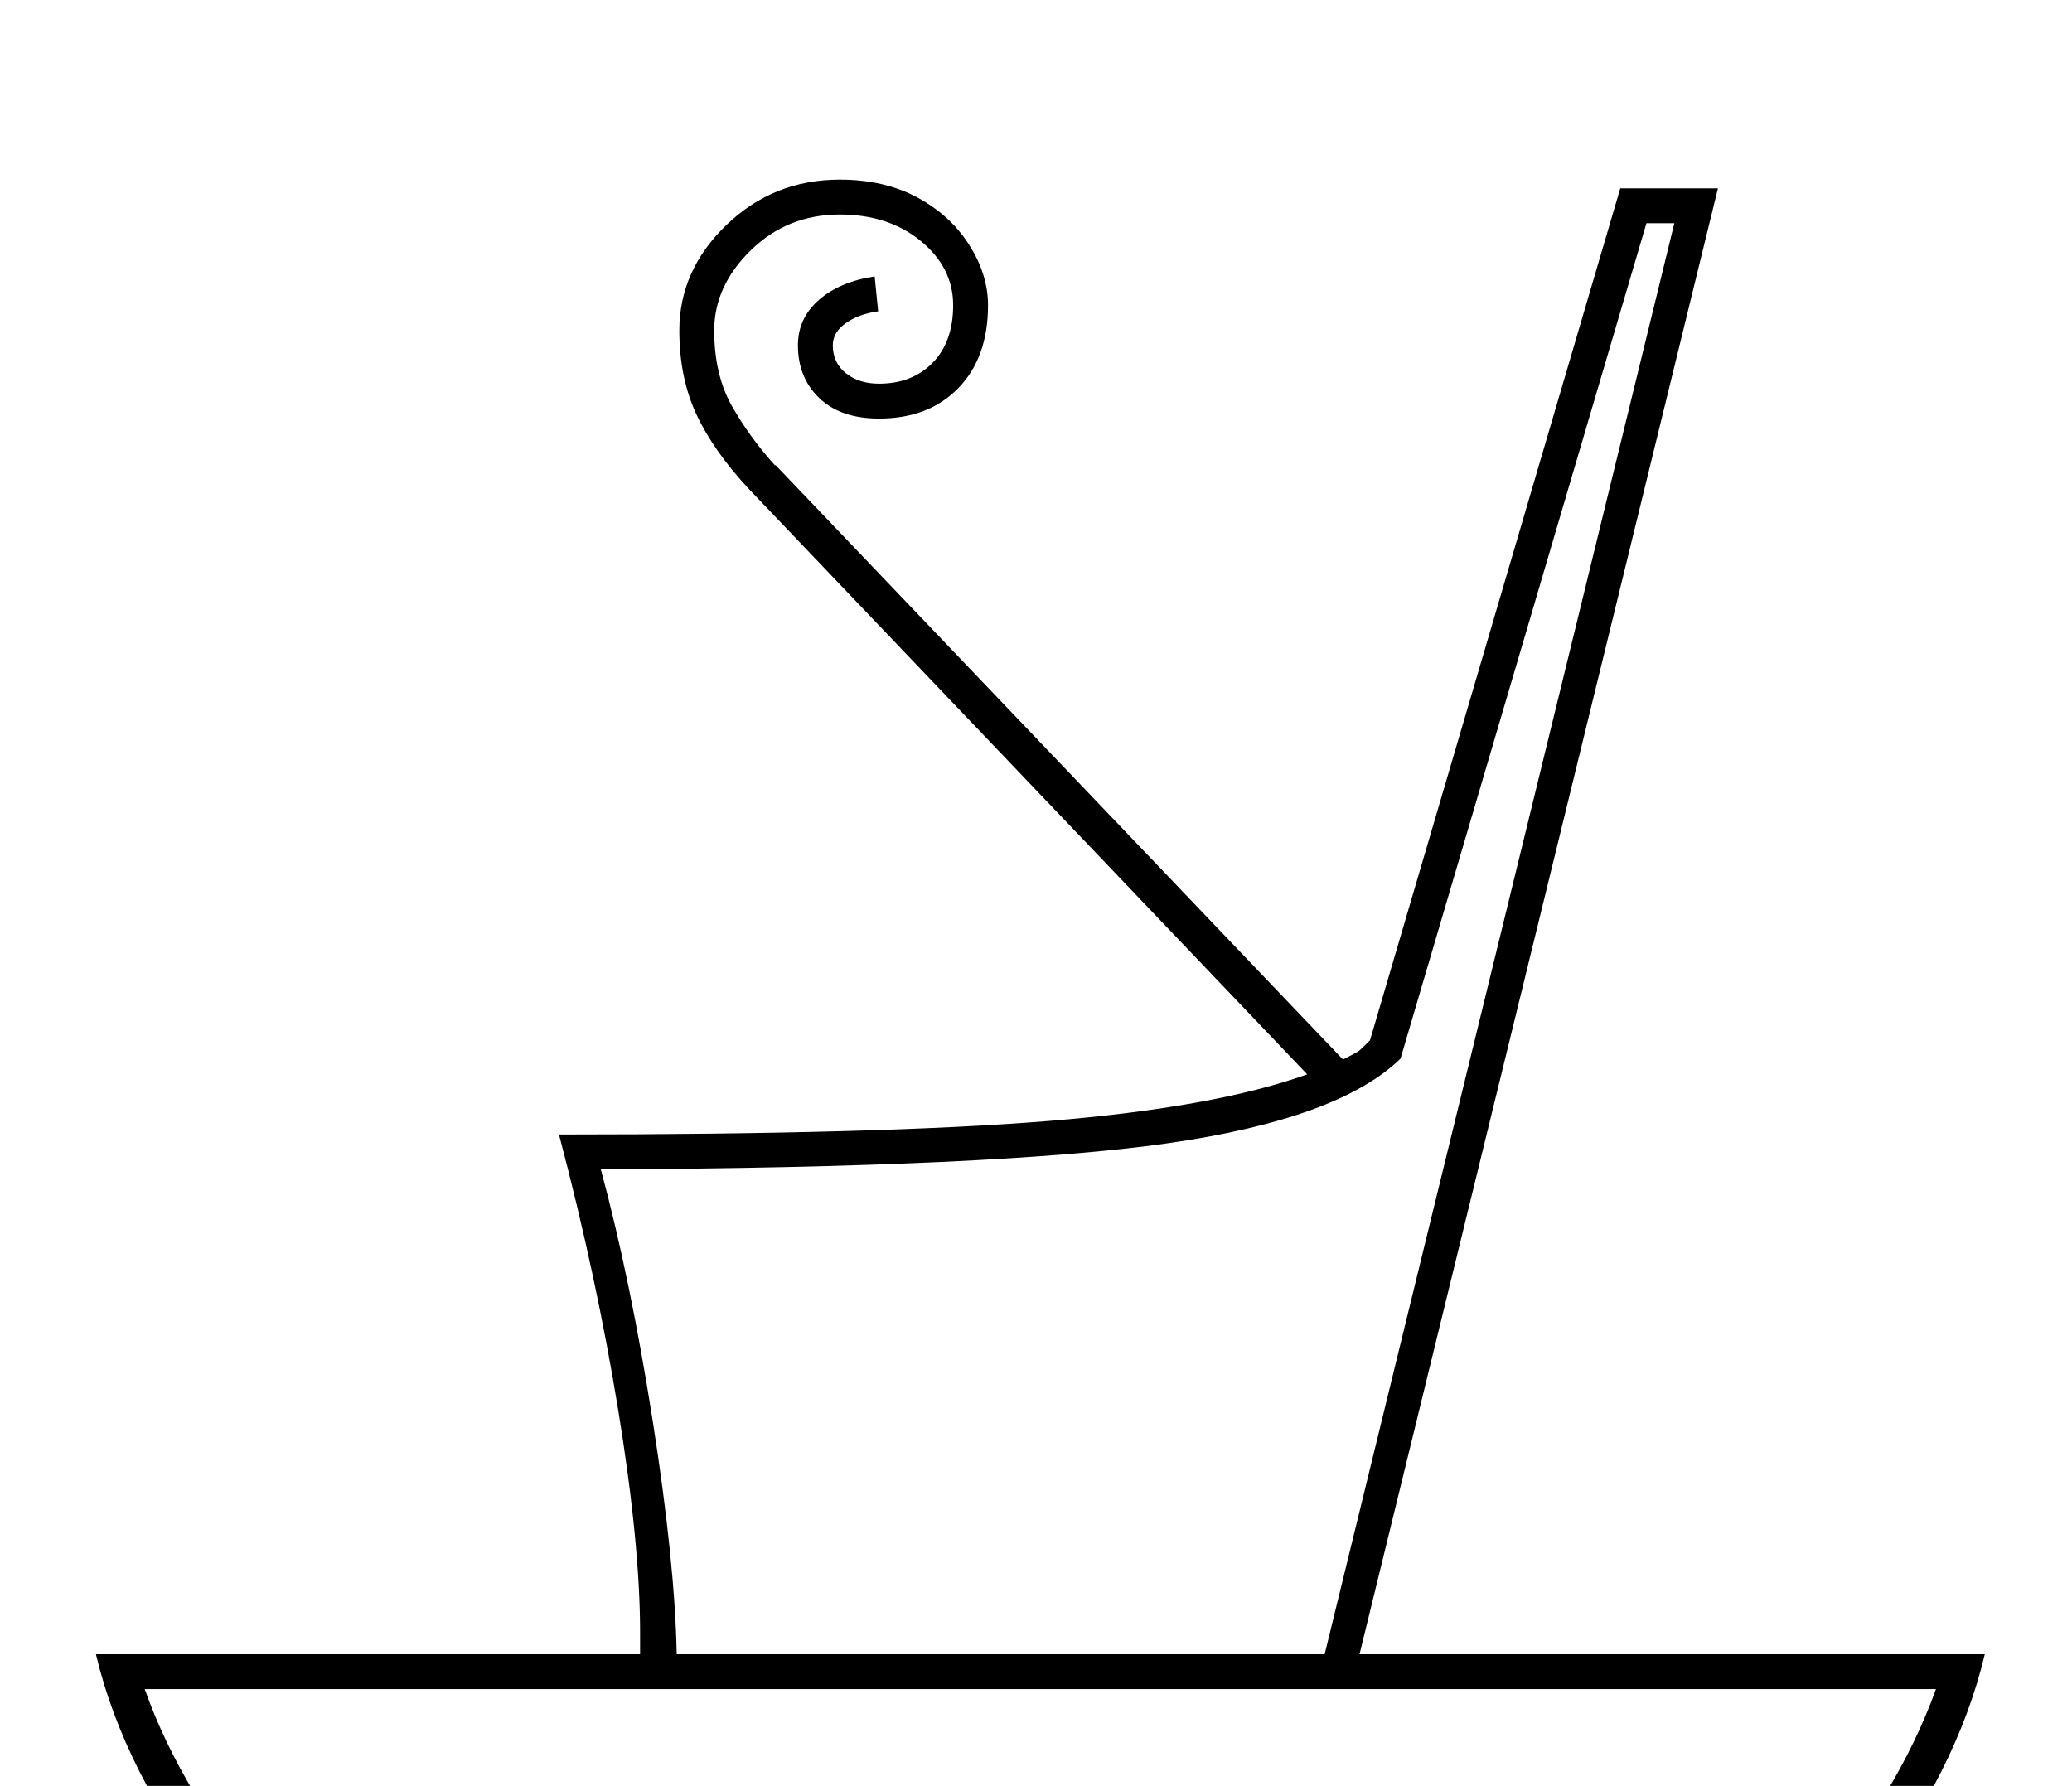 <?xml version="1.0" standalone="no"?>
<!DOCTYPE svg PUBLIC "-//W3C//DTD SVG 1.1//EN" "http://www.w3.org/Graphics/SVG/1.1/DTD/svg11.dtd" >
<svg xmlns="http://www.w3.org/2000/svg" xmlns:xlink="http://www.w3.org/1999/xlink" version="1.1" viewBox="-10 0 2376 2048">
  <g transform="scale(1, -1)" transform-origin="center">
   <path fill="currentColor"
d="M2266 258q-32 -135 -136.5 -270t-250 -233t-324 -151t-372.5 -53q-195 0 -373.5 53t-323.5 151.5t-249.5 233t-136.5 269.5h624v25q0 101 -25 254.5t-68 316.5q371 0 561.5 15.5t296.5 53.5l-640 671q-41 44 -60.5 86t-19.5 96q0 69 54 121t130 52q51 0 89 -20.5
t59.5 -54.5t21.5 -69q0 -60 -34 -95t-91 -35q-44 0 -68.5 23.5t-24.5 60.5q0 31 24 52t64 27l4 -40q-22 -3 -37 -13.5t-15 -25.5q0 -20 15 -32t38 -12q38 0 61.5 24t23.5 66q0 43 -37 73.5t-93 30.5q-60 0 -102 -41t-42 -92t20.5 -87t49.5 -68v1l651 -682q16 8 18.5 10
t12.5 12l287 977h112l-411 -1681h717zM1183 -409q176 0 337.5 46t300 132t242 206.5t147.5 242.5h-2054q43 -122 147 -242t242 -206.5t299.5 -132.5t338.5 -46zM1509 258l401 1641h-32l-282 -958q-71 -69 -266.5 -97t-650.5 -30q34 -126 59.5 -288.5t27.5 -267.5h743z" />
  </g>

</svg>
